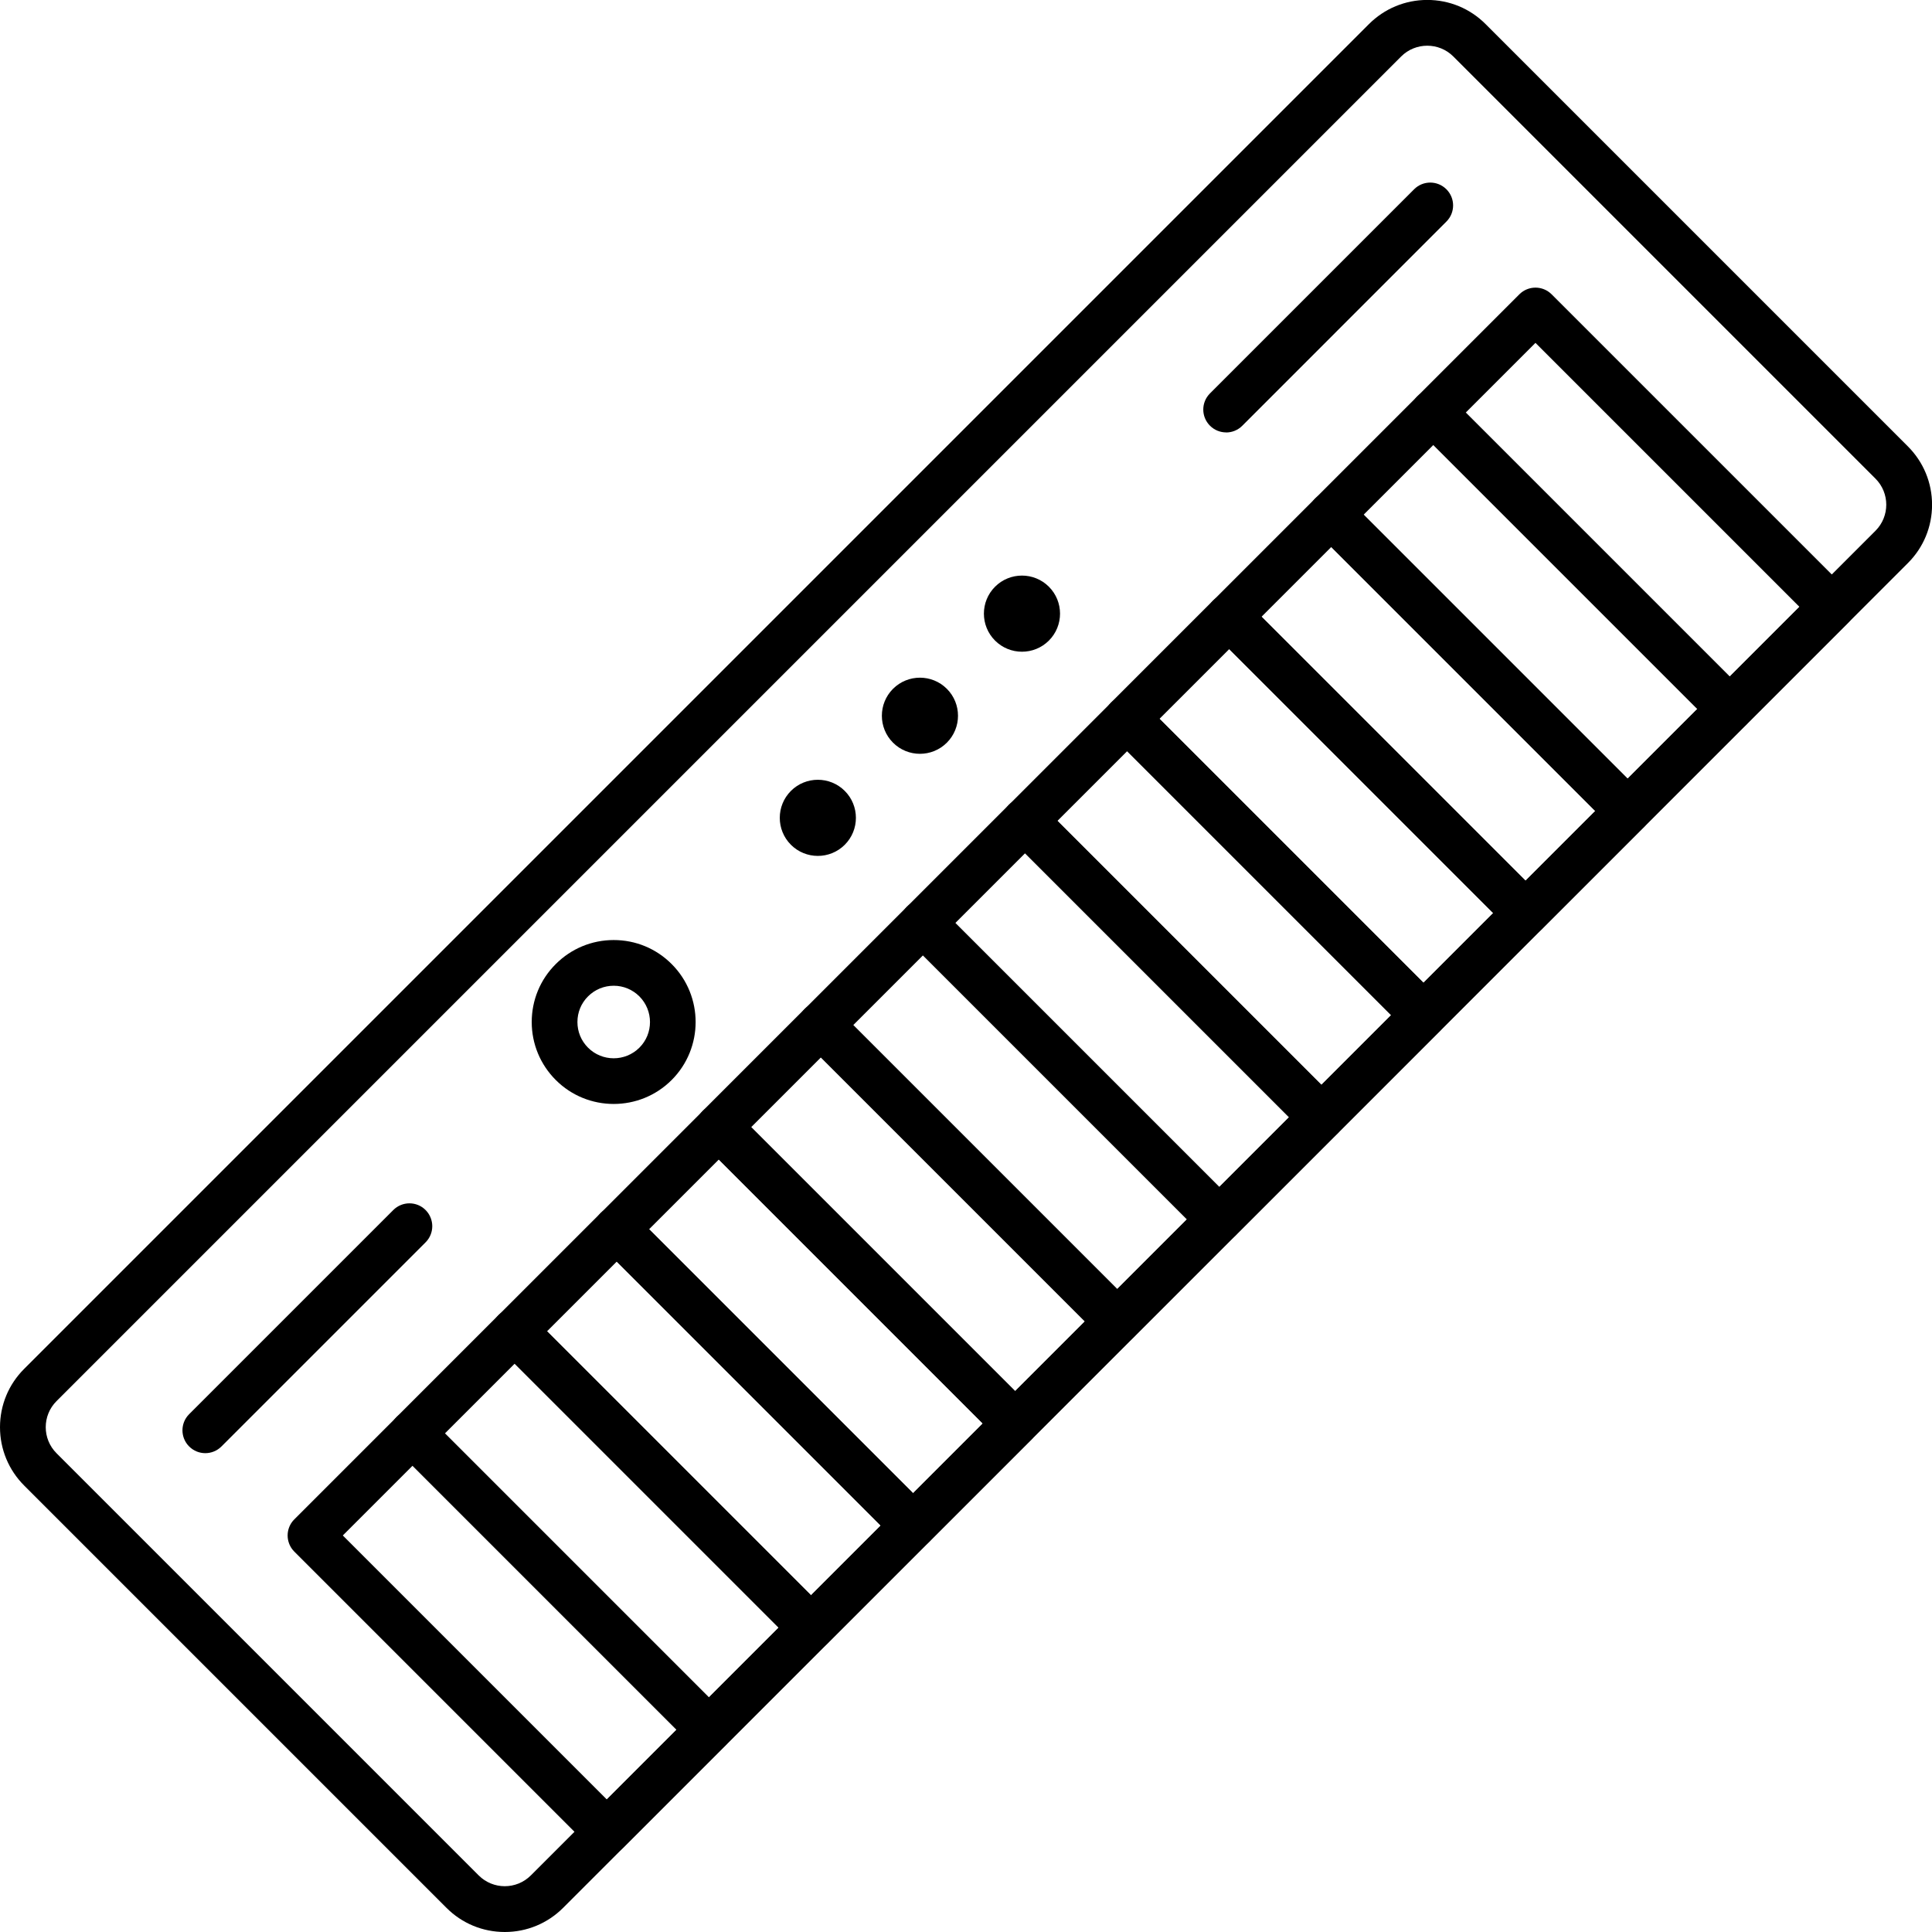 <!-- Generated by IcoMoon.io -->
<svg version="1.1" xmlns="http://www.w3.org/2000/svg" width="32" height="32" viewBox="0 0 32 32">
<title>30</title>
<path d="M8.361 32c-0.365 0-0.709-0.142-0.967-0.401l-6.993-6.993c-0.258-0.258-0.401-0.602-0.401-0.967s0.142-0.709 0.401-0.967l22.272-22.272c0.258-0.258 0.602-0.401 0.967-0.401s0.709 0.142 0.967 0.401l6.993 6.993c0.258 0.258 0.401 0.602 0.401 0.967s-0.142 0.709-0.401 0.967l-22.272 22.272c-0.258 0.258-0.602 0.401-0.967 0.401zM23.64 0.757c-0.156 0-0.313 0.059-0.432 0.178l-22.272 22.272c-0.238 0.238-0.238 0.625 0 0.863l6.993 6.993c0.238 0.238 0.625 0.238 0.863 0l22.272-22.272c0.238-0.238 0.238-0.625 0-0.863l-6.993-6.993c-0.119-0.119-0.275-0.178-0.432-0.178z"></path>
<path d="M10.051 30.719c-0.097 0-0.194-0.037-0.268-0.111l-4.908-4.908c-0.148-0.148-0.148-0.388 0-0.535l1.691-1.691c0.148-0.148 0.387-0.148 0.535 0l4.908 4.908c0.148 0.148 0.148 0.387 0 0.535l-1.691 1.691c-0.074 0.074-0.171 0.111-0.268 0.111zM5.678 25.432l4.373 4.373 1.155-1.155-4.373-4.373-1.155 1.155z"></path>
<path d="M11.742 29.028c-0.1 0-0.197-0.040-0.268-0.111l-4.908-4.908c-0.071-0.071-0.111-0.167-0.111-0.268s0.040-0.197 0.111-0.268l1.691-1.691c0.148-0.148 0.387-0.148 0.535 0l4.908 4.908c0.148 0.148 0.148 0.387 0 0.535l-1.691 1.691c-0.071 0.071-0.168 0.111-0.268 0.111zM7.369 23.742l4.373 4.373 1.155-1.155-4.373-4.373-1.155 1.155z"></path>
<path d="M13.433 27.337c-0.097 0-0.194-0.037-0.268-0.111l-4.908-4.908c-0.148-0.148-0.148-0.388 0-0.535l1.691-1.691c0.148-0.148 0.388-0.148 0.535 0l4.908 4.908c0.071 0.071 0.111 0.167 0.111 0.268s-0.040 0.197-0.111 0.268l-1.691 1.691c-0.074 0.074-0.171 0.111-0.268 0.111zM9.060 22.051l4.373 4.373 1.155-1.155-4.373-4.373-1.155 1.155z"></path>
<path d="M15.124 25.647c-0.097 0-0.194-0.037-0.268-0.111l-4.908-4.908c-0.148-0.148-0.148-0.388 0-0.535l1.691-1.691c0.071-0.071 0.167-0.111 0.268-0.111s0.197 0.040 0.268 0.111l4.908 4.908c0.148 0.148 0.148 0.387 0 0.535l-1.691 1.691c-0.074 0.074-0.171 0.111-0.268 0.111zM10.751 20.36l4.373 4.373 1.155-1.155-4.373-4.373-1.155 1.155z"></path>
<path d="M16.814 23.956c-0.097 0-0.194-0.037-0.268-0.111l-4.908-4.908c-0.071-0.071-0.111-0.167-0.111-0.268s0.040-0.197 0.111-0.268l1.691-1.691c0.148-0.148 0.387-0.148 0.535 0l4.908 4.908c0.148 0.148 0.148 0.387 0 0.535l-1.691 1.691c-0.074 0.074-0.171 0.111-0.268 0.111zM12.442 18.669l4.373 4.373 1.155-1.155-4.373-4.373-1.155 1.155z"></path>
<path d="M18.505 22.265c-0.1 0-0.197-0.040-0.268-0.111l-4.908-4.908c-0.148-0.148-0.148-0.387 0-0.535l1.691-1.691c0.148-0.148 0.387-0.148 0.535 0l4.908 4.908c0.148 0.148 0.148 0.388 0 0.535l-1.691 1.691c-0.071 0.071-0.167 0.111-0.268 0.111zM14.132 16.979l4.373 4.373 1.155-1.155-4.373-4.373-1.155 1.155z"></path>
<path d="M20.196 20.574c-0.097 0-0.194-0.037-0.268-0.111l-4.908-4.908c-0.148-0.148-0.148-0.387 0-0.535l1.691-1.691c0.071-0.071 0.167-0.111 0.268-0.111s0.197 0.040 0.268 0.111l4.908 4.908c0.071 0.071 0.111 0.167 0.111 0.268s-0.040 0.197-0.111 0.268l-1.691 1.691c-0.074 0.074-0.171 0.11-0.268 0.11zM15.823 15.288l4.373 4.373 1.155-1.155-4.373-4.373-1.155 1.155z"></path>
<path d="M21.887 18.884c-0.097 0-0.194-0.037-0.268-0.111l-4.908-4.908c-0.148-0.148-0.148-0.387 0-0.535l1.691-1.691c0.148-0.148 0.388-0.148 0.535 0l4.908 4.908c0.148 0.148 0.148 0.388 0 0.535l-1.691 1.691c-0.074 0.074-0.171 0.111-0.268 0.111zM17.514 13.597l4.373 4.373 1.155-1.155-4.373-4.373-1.155 1.155z"></path>
<path d="M23.577 17.193c-0.1 0-0.197-0.040-0.268-0.111l-4.908-4.908c-0.071-0.071-0.111-0.167-0.111-0.268s0.040-0.197 0.111-0.268l1.691-1.691c0.148-0.148 0.387-0.148 0.535 0l4.908 4.908c0.148 0.148 0.148 0.388 0 0.535l-1.691 1.691c-0.071 0.071-0.167 0.111-0.268 0.111zM19.205 11.906l4.373 4.373 1.155-1.155-4.373-4.373-1.155 1.155z"></path>
<path d="M25.268 15.502c-0.097 0-0.194-0.037-0.268-0.111l-4.908-4.908c-0.148-0.148-0.148-0.387 0-0.535l1.691-1.691c0.071-0.071 0.167-0.111 0.268-0.111s0.197 0.040 0.268 0.111l4.908 4.908c0.071 0.071 0.111 0.167 0.111 0.268s-0.040 0.197-0.111 0.268l-1.691 1.691c-0.074 0.074-0.171 0.111-0.268 0.111zM20.895 10.215l4.373 4.373 1.155-1.155-4.373-4.373-1.155 1.155z"></path>
<path d="M26.959 13.811c-0.097 0-0.194-0.037-0.268-0.111l-4.908-4.908c-0.148-0.148-0.148-0.387 0-0.535l1.691-1.691c0.148-0.148 0.388-0.148 0.535 0l4.908 4.908c0.148 0.148 0.148 0.388 0 0.535l-1.691 1.691c-0.074 0.074-0.171 0.111-0.268 0.111zM22.586 8.525l4.373 4.373 1.155-1.155-4.373-4.373-1.155 1.155z"></path>
<path d="M28.65 12.121c-0.1 0-0.197-0.040-0.268-0.111l-4.908-4.908c-0.071-0.071-0.111-0.167-0.111-0.268s0.040-0.197 0.111-0.268l1.691-1.691c0.148-0.148 0.387-0.148 0.535 0l4.908 4.908c0.148 0.148 0.148 0.387 0 0.535l-1.691 1.691c-0.071 0.071-0.167 0.111-0.268 0.111zM24.277 6.834l4.373 4.373 1.155-1.155-4.373-4.373-1.155 1.155z"></path>
<path d="M3.401 24.069c-0.097 0-0.194-0.037-0.268-0.111-0.148-0.148-0.148-0.387 0-0.535l3.381-3.381c0.148-0.148 0.388-0.148 0.535 0s0.148 0.387 0 0.535l-3.381 3.381c-0.074 0.074-0.171 0.111-0.268 0.111z"></path>
<path d="M20.309 7.162c-0.097 0-0.194-0.037-0.268-0.111-0.148-0.148-0.148-0.387 0-0.535l3.381-3.381c0.148-0.148 0.387-0.148 0.535 0s0.148 0.387 0 0.535l-3.381 3.382c-0.074 0.074-0.171 0.111-0.268 0.111z"></path>
<path d="M10.165 18.285c-0.348 0-0.695-0.132-0.96-0.397-0.256-0.256-0.398-0.598-0.398-0.96s0.141-0.704 0.398-0.96v0 0c0.256-0.256 0.597-0.398 0.96-0.398s0.704 0.141 0.96 0.398c0.529 0.529 0.529 1.391 0 1.92-0.265 0.265-0.613 0.397-0.96 0.397zM10.165 16.327c-0.16 0-0.311 0.062-0.425 0.176v0c-0.114 0.113-0.176 0.264-0.176 0.425s0.062 0.311 0.176 0.425c0.234 0.234 0.615 0.234 0.85 0s0.234-0.615 0-0.85c-0.114-0.113-0.264-0.176-0.425-0.176zM9.472 16.235v0z"></path>
<path d="M14.791 11.409c-0.246 0.246-0.246 0.646 0 0.892s0.646 0.246 0.892 0c0.246-0.246 0.246-0.646 0-0.892s-0.646-0.246-0.892 0z"></path>
<path d="M13.1 13.1c-0.246 0.246-0.246 0.646 0 0.892s0.646 0.246 0.892 0c0.246-0.246 0.246-0.646 0-0.892s-0.646-0.246-0.892 0z"></path>
<path d="M16.481 9.718c-0.246 0.246-0.246 0.646 0 0.892s0.646 0.246 0.892 0c0.246-0.246 0.246-0.646 0-0.892s-0.646-0.246-0.892 0z"></path>
</svg>
